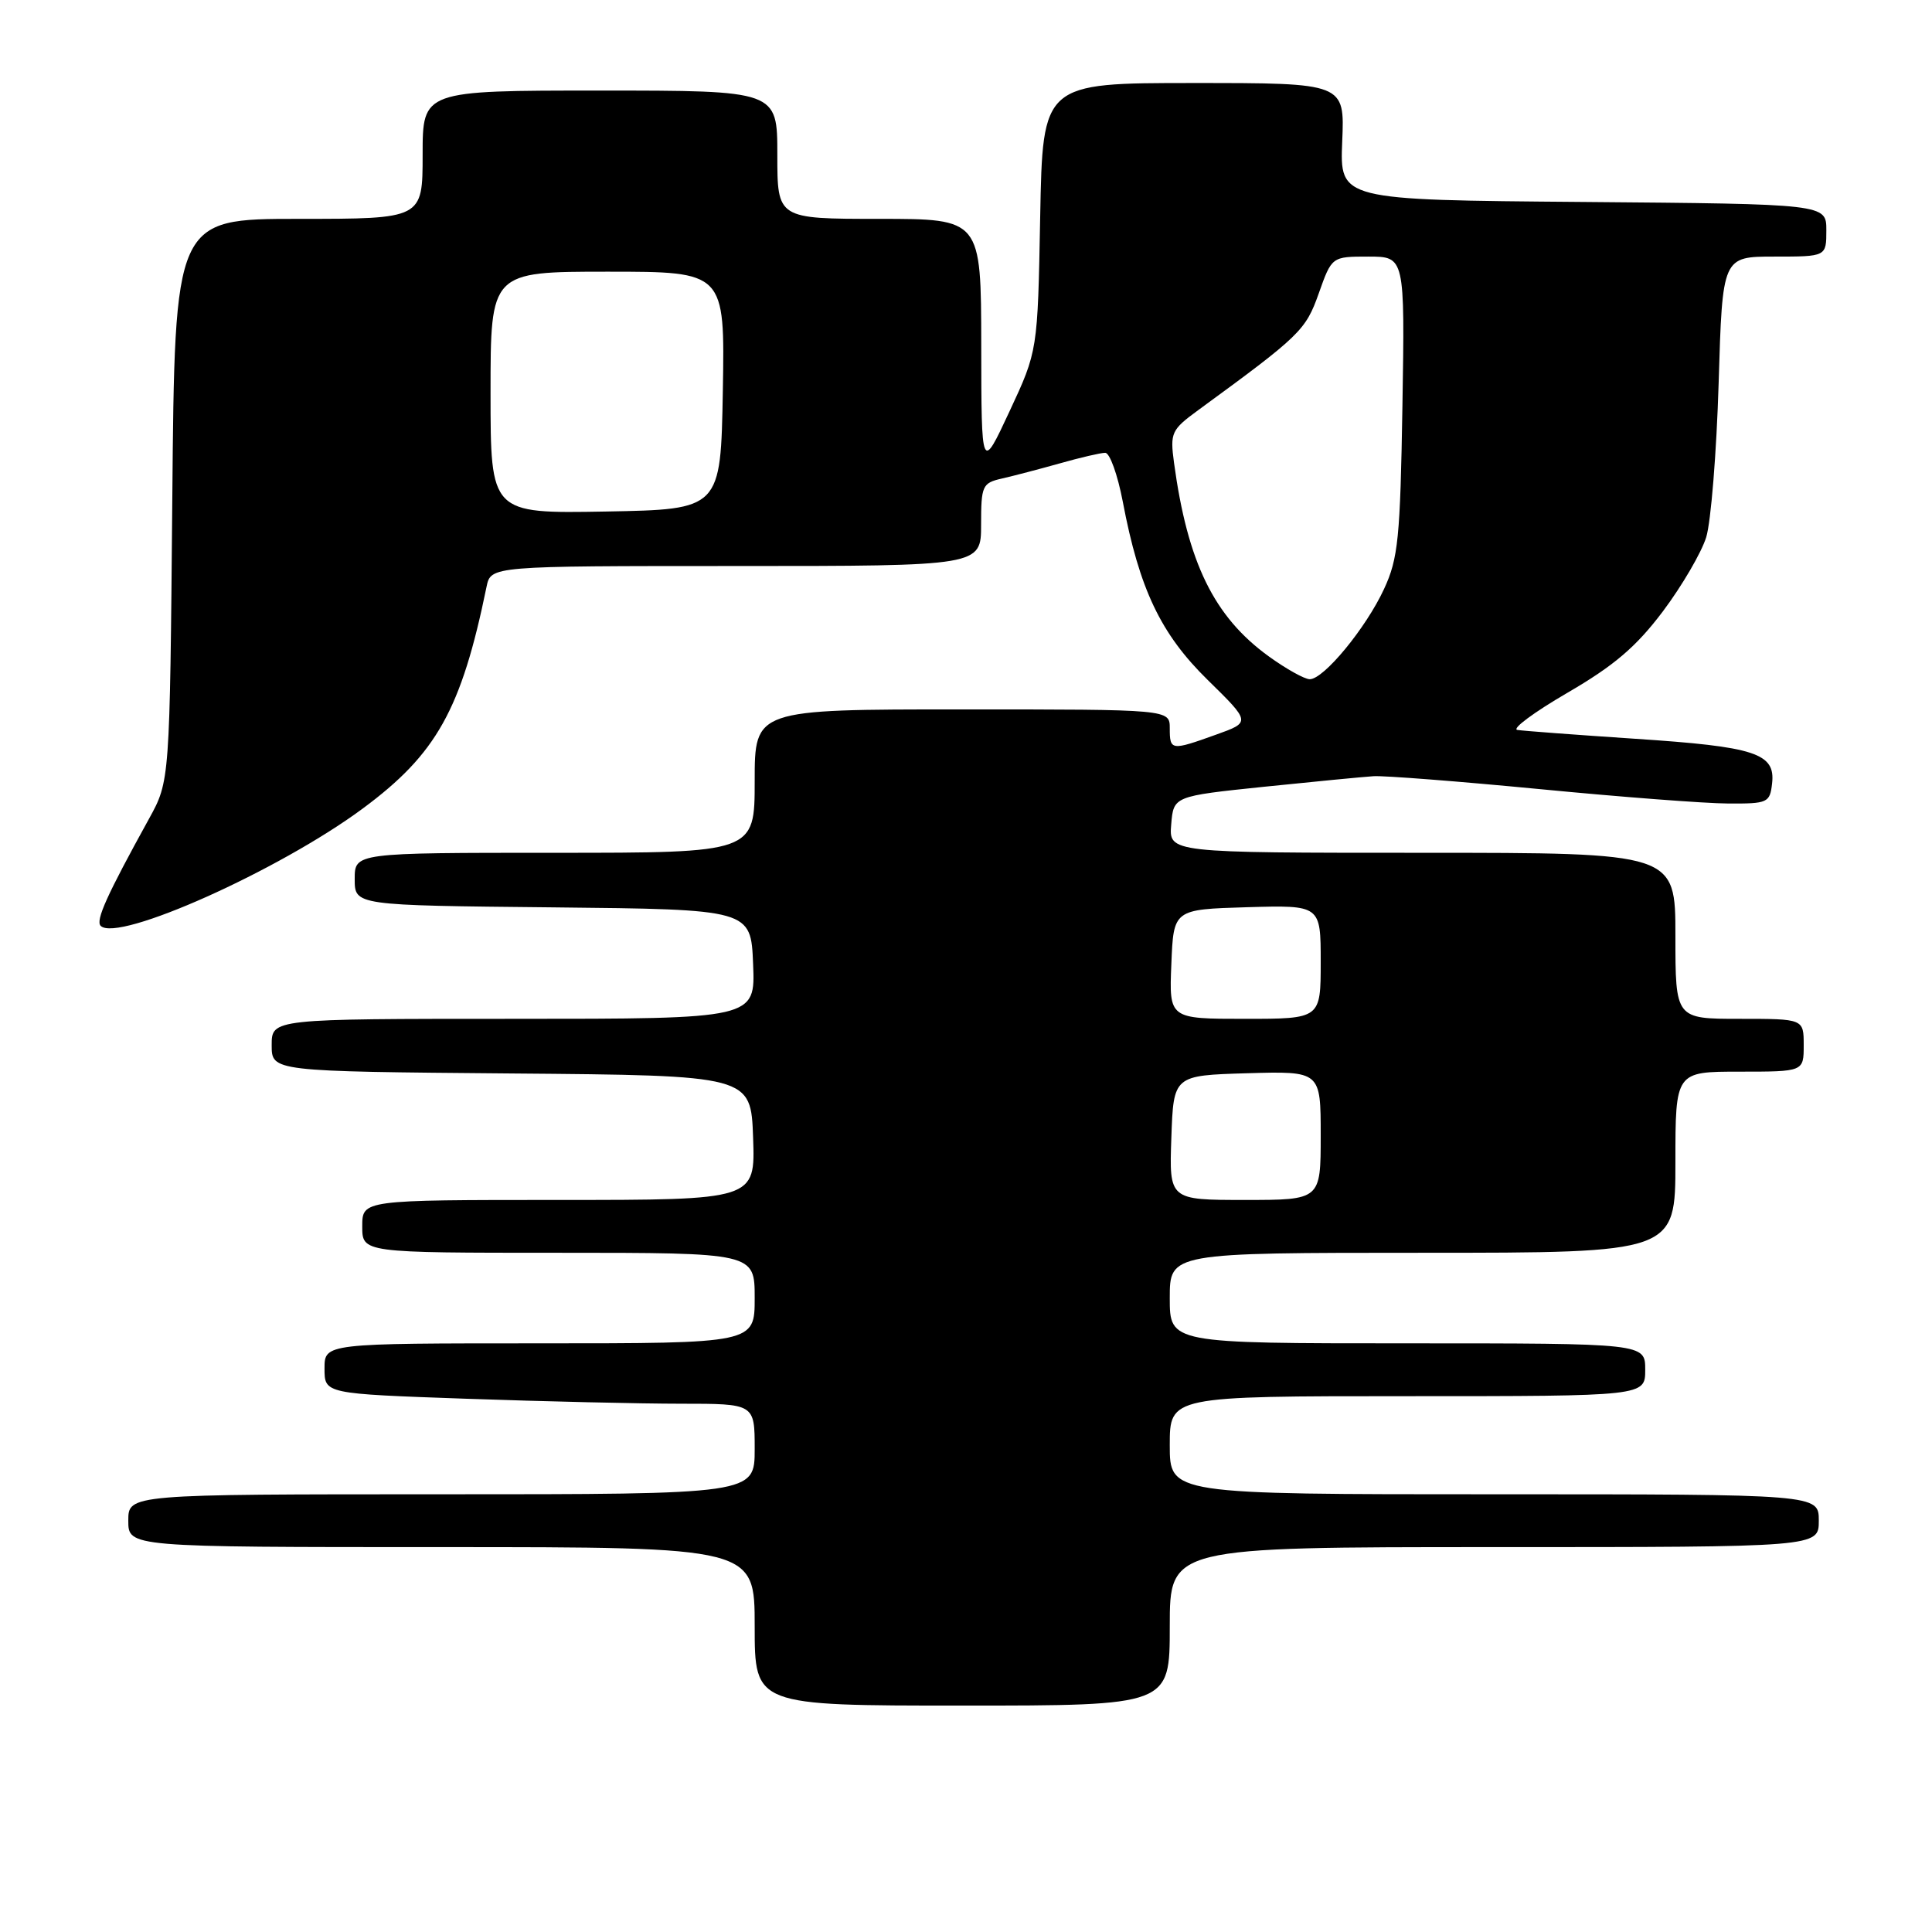 <?xml version="1.0" encoding="UTF-8" standalone="no"?>
<!DOCTYPE svg PUBLIC "-//W3C//DTD SVG 1.1//EN" "http://www.w3.org/Graphics/SVG/1.1/DTD/svg11.dtd" >
<svg xmlns="http://www.w3.org/2000/svg" xmlns:xlink="http://www.w3.org/1999/xlink" version="1.1" viewBox="0 0 256 256">
 <g >
 <path fill="currentColor"
d=" M 155.00 215.50 C 155.00 205.00 155.00 205.00 198.00 205.00 C 241.00 205.00 241.00 205.00 241.00 201.50 C 241.00 198.00 241.00 198.00 198.00 198.00 C 155.00 198.00 155.00 198.00 155.00 191.50 C 155.00 185.00 155.00 185.00 186.50 185.00 C 218.00 185.00 218.00 185.00 218.00 181.50 C 218.00 178.00 218.00 178.00 186.50 178.00 C 155.00 178.00 155.00 178.00 155.00 172.00 C 155.00 166.00 155.00 166.00 188.50 166.00 C 222.00 166.00 222.00 166.00 222.00 154.00 C 222.00 142.00 222.00 142.00 230.50 142.00 C 239.00 142.00 239.00 142.00 239.00 138.50 C 239.00 135.00 239.00 135.00 230.50 135.00 C 222.00 135.00 222.00 135.00 222.00 124.00 C 222.00 113.00 222.00 113.00 188.44 113.00 C 154.88 113.00 154.88 113.00 155.19 109.25 C 155.50 105.50 155.50 105.50 167.50 104.25 C 174.10 103.57 180.62 102.94 182.00 102.85 C 183.38 102.76 193.28 103.53 204.00 104.56 C 214.72 105.60 225.97 106.46 229.00 106.47 C 234.23 106.50 234.52 106.37 234.81 103.82 C 235.27 99.81 232.61 98.94 216.65 97.89 C 208.87 97.37 201.85 96.85 201.06 96.72 C 200.26 96.60 203.24 94.39 207.67 91.81 C 213.88 88.20 216.79 85.72 220.34 81.01 C 222.87 77.64 225.45 73.22 226.08 71.19 C 226.71 69.16 227.45 59.96 227.73 50.75 C 228.23 34.00 228.23 34.00 235.12 34.00 C 242.00 34.00 242.00 34.00 242.00 30.51 C 242.00 27.03 242.00 27.03 209.76 26.76 C 177.53 26.50 177.53 26.50 177.85 18.75 C 178.18 11.00 178.18 11.00 158.17 11.00 C 138.16 11.00 138.16 11.00 137.83 28.75 C 137.50 46.50 137.50 46.50 133.77 54.50 C 130.04 62.50 130.04 62.50 130.02 45.75 C 130.00 29.00 130.00 29.00 116.50 29.00 C 103.00 29.00 103.00 29.00 103.00 20.50 C 103.00 12.00 103.00 12.00 79.50 12.00 C 56.00 12.00 56.00 12.00 56.00 20.50 C 56.00 29.00 56.00 29.00 39.58 29.00 C 23.15 29.00 23.15 29.00 22.83 66.25 C 22.50 103.50 22.50 103.50 19.74 108.50 C 14.15 118.63 12.64 121.97 13.34 122.68 C 15.58 124.92 36.98 115.34 48.06 107.14 C 57.85 99.90 61.13 94.02 64.47 77.75 C 65.04 75.00 65.04 75.00 97.52 75.00 C 130.00 75.00 130.00 75.00 130.00 69.52 C 130.00 64.36 130.16 64.00 132.75 63.41 C 134.26 63.07 137.72 62.16 140.43 61.40 C 143.14 60.63 145.85 60.00 146.45 60.00 C 147.05 60.00 148.09 62.90 148.77 66.45 C 150.97 78.05 153.79 83.99 160.03 90.10 C 165.74 95.70 165.74 95.70 161.12 97.35 C 155.17 99.49 155.00 99.46 155.00 96.50 C 155.00 94.00 155.00 94.00 127.50 94.00 C 100.00 94.00 100.00 94.00 100.00 103.50 C 100.00 113.00 100.00 113.00 73.50 113.00 C 47.00 113.00 47.00 113.00 47.00 116.48 C 47.00 119.97 47.00 119.97 73.25 120.23 C 99.50 120.50 99.50 120.50 99.79 127.75 C 100.09 135.00 100.09 135.00 68.04 135.00 C 36.00 135.00 36.00 135.00 36.00 138.49 C 36.00 141.97 36.00 141.97 67.75 142.24 C 99.50 142.50 99.50 142.50 99.79 150.75 C 100.08 159.00 100.08 159.00 74.04 159.00 C 48.00 159.00 48.00 159.00 48.00 162.50 C 48.00 166.00 48.00 166.00 74.00 166.00 C 100.00 166.00 100.00 166.00 100.00 172.00 C 100.00 178.00 100.00 178.00 71.50 178.00 C 43.00 178.00 43.00 178.00 43.00 181.34 C 43.00 184.68 43.00 184.68 61.75 185.34 C 72.06 185.70 84.89 186.00 90.25 186.00 C 100.00 186.00 100.00 186.00 100.00 192.00 C 100.00 198.00 100.00 198.00 58.50 198.00 C 17.00 198.00 17.00 198.00 17.00 201.50 C 17.00 205.00 17.00 205.00 58.50 205.00 C 100.00 205.00 100.00 205.00 100.00 215.50 C 100.00 226.00 100.00 226.00 127.50 226.00 C 155.00 226.00 155.00 226.00 155.00 215.50 Z  M 155.21 150.75 C 155.50 142.50 155.50 142.50 165.25 142.21 C 175.00 141.93 175.00 141.93 175.00 150.46 C 175.00 159.00 175.00 159.00 164.96 159.00 C 154.92 159.00 154.92 159.00 155.21 150.75 Z  M 155.21 127.75 C 155.50 120.50 155.50 120.50 165.25 120.21 C 175.00 119.93 175.00 119.93 175.00 127.46 C 175.00 135.00 175.00 135.00 164.96 135.00 C 154.91 135.00 154.91 135.00 155.21 127.75 Z  M 168.10 86.96 C 160.86 81.71 157.36 74.56 155.56 61.30 C 155.03 57.34 155.21 56.95 158.75 54.36 C 172.31 44.45 173.00 43.78 174.74 38.88 C 176.47 34.00 176.47 34.00 181.31 34.00 C 186.15 34.00 186.15 34.00 185.83 53.75 C 185.54 71.31 185.27 74.01 183.39 78.05 C 181.00 83.22 175.41 90.00 173.55 90.00 C 172.86 90.00 170.41 88.63 168.10 86.96 Z  M 65.00 52.03 C 65.00 36.00 65.00 36.00 80.53 36.00 C 96.05 36.00 96.05 36.00 95.78 51.75 C 95.50 67.50 95.50 67.50 80.25 67.78 C 65.00 68.05 65.00 68.05 65.00 52.03 Z "/>
</g>
</svg>